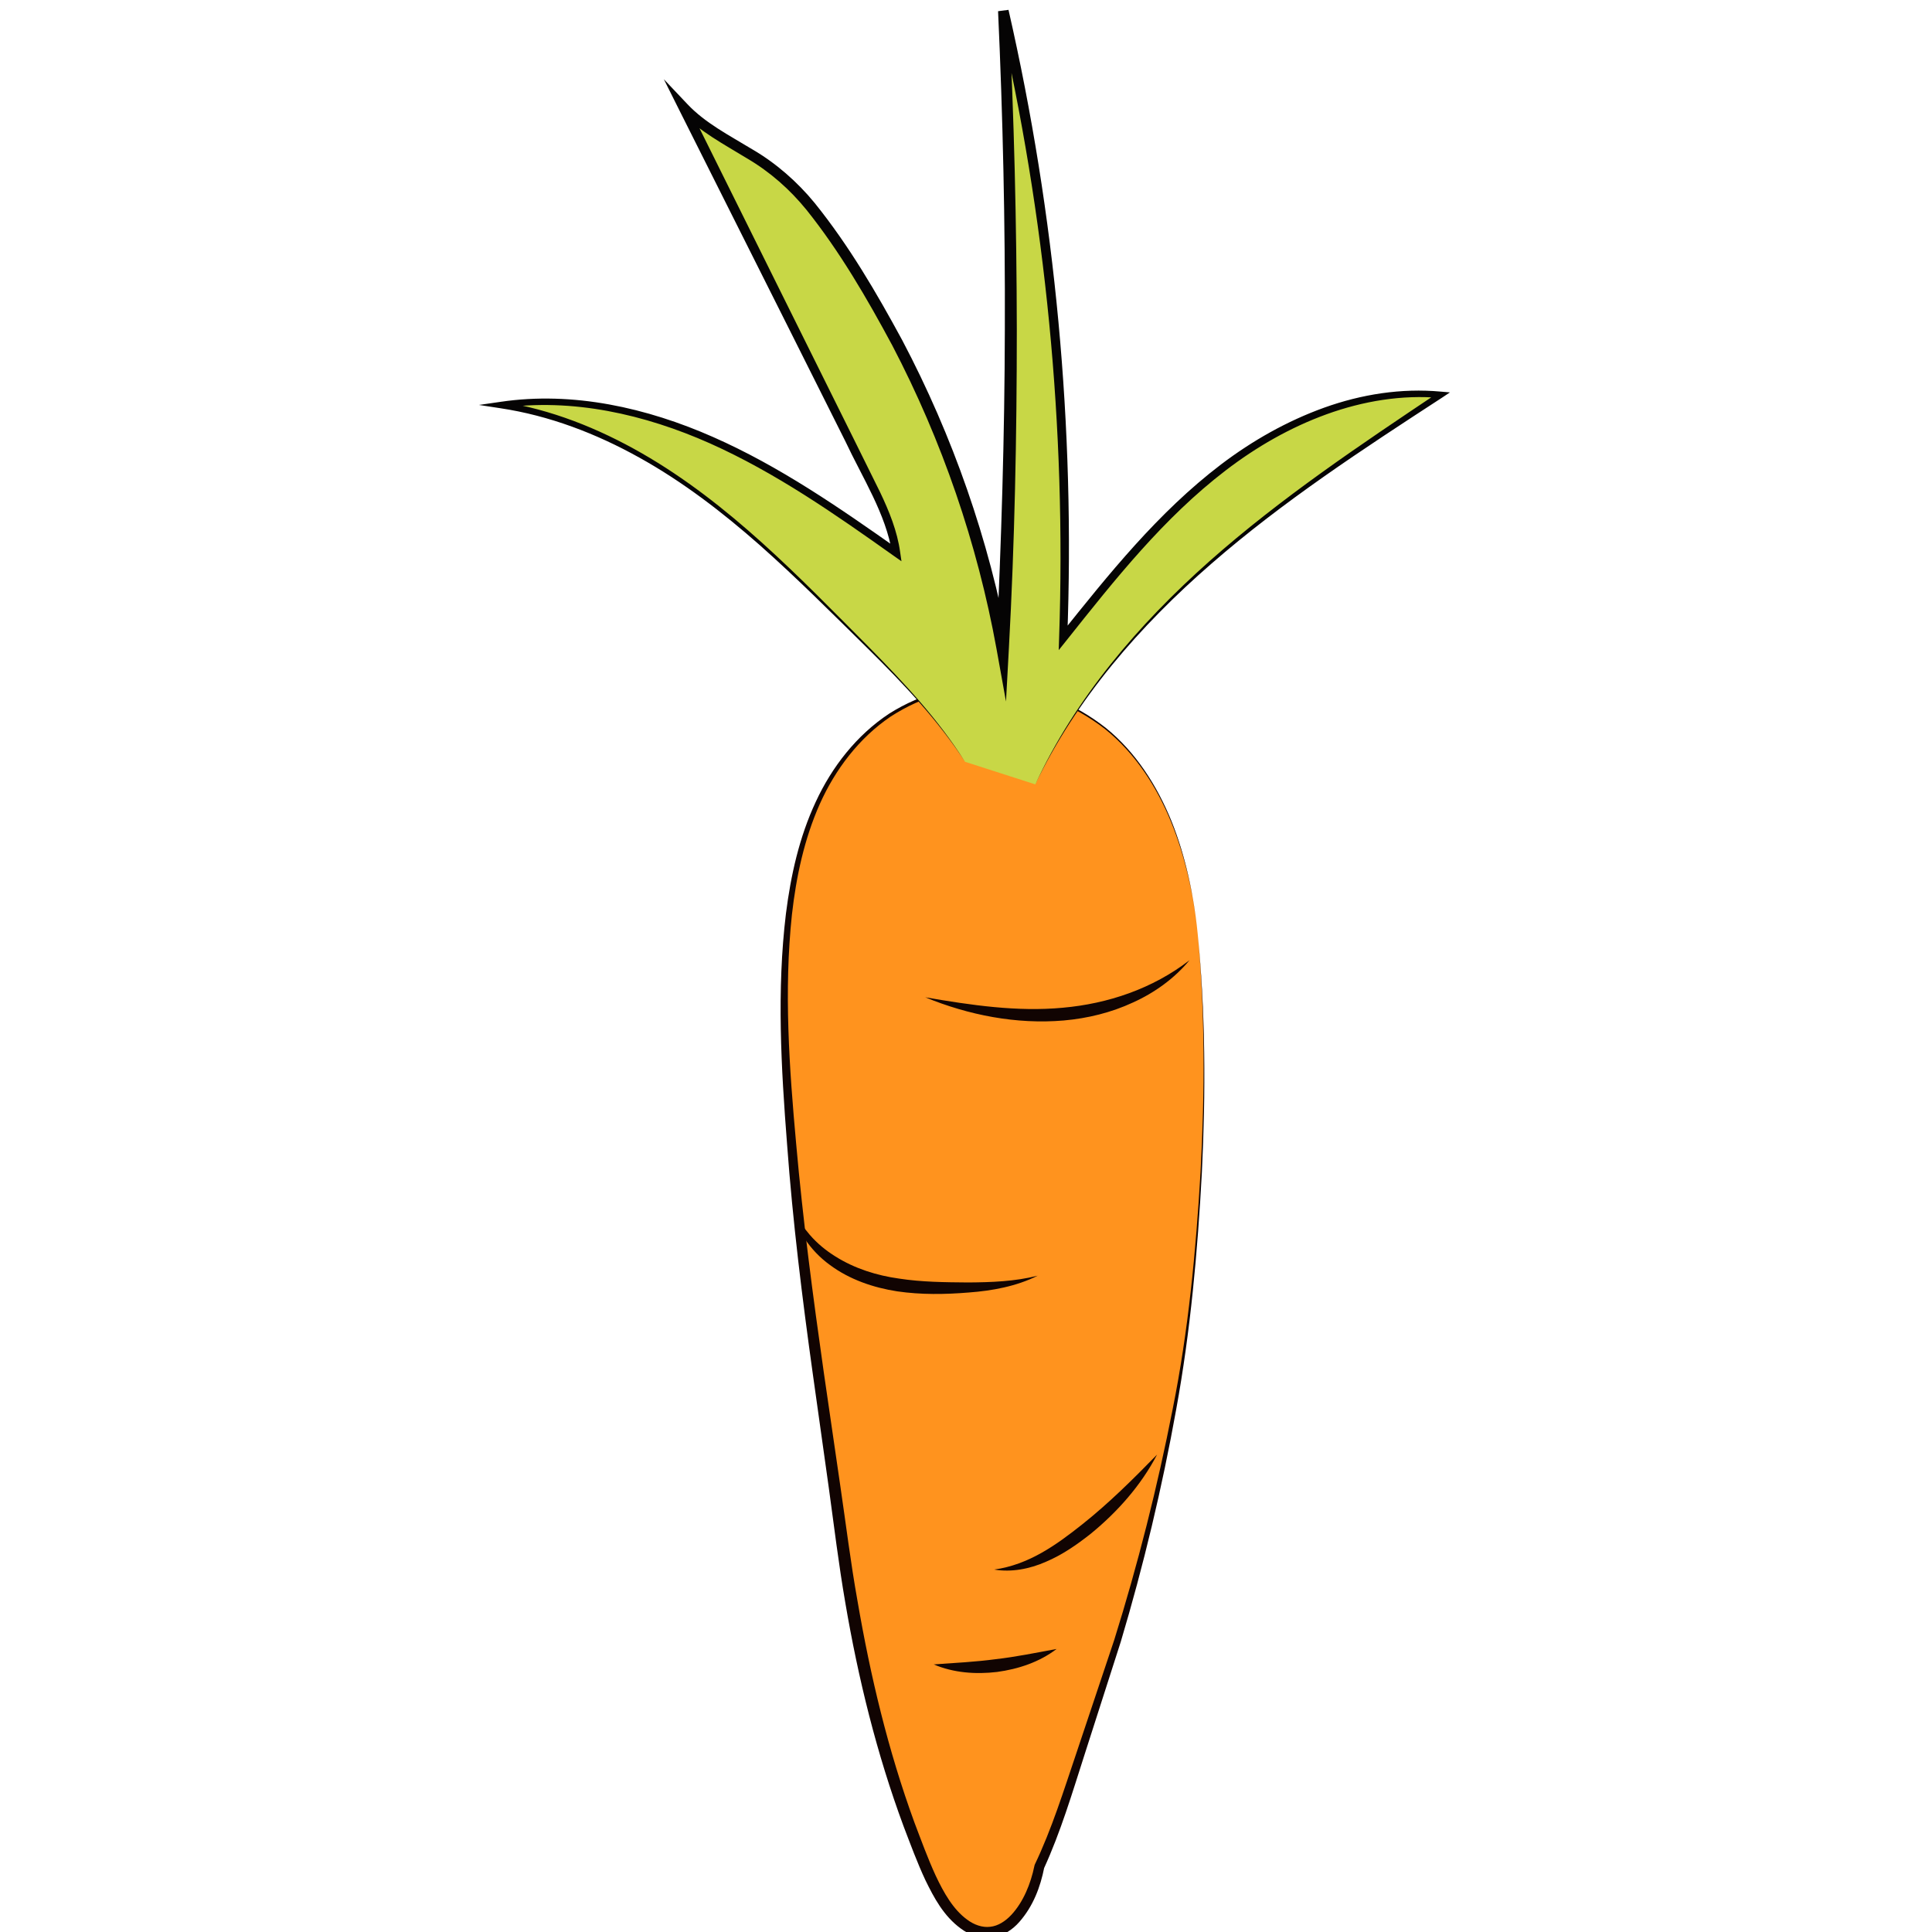 <?xml version="1.0" encoding="utf-8"?>
<!-- Generator: Adobe Illustrator 24.0.1, SVG Export Plug-In . SVG Version: 6.00 Build 0)  -->
<svg version="1.1" id="Capa_1" xmlns="http://www.w3.org/2000/svg" xmlns:xlink="http://www.w3.org/1999/xlink" x="0px" y="0px"
	 viewBox="0 0 100 100" style="enable-background:new 0 0 100 100;" xml:space="preserve">
<style type="text/css">
	.st0{fill:#FF931E;}
	.st1{fill:#110402;}
	.st2{fill:#C8D746;}
	.st3{fill:#050404;}
</style>
<g>
	<g>
		<path class="st0" d="M61.99,48.31c-0.48-4.79-2.24-8.95-5.41-11.07c-5.17-3.47-12.59-1.84-14.98,6.24
			c-1.52,5.14-0.99,11.62-0.51,17c0.56,6.34,1.6,12.6,2.44,18.87c0.77,5.71,1.92,10.99,3.91,16.11c0.59,1.51,1.29,3.27,2.41,4.11
			c1.77,1.33,3.34-0.34,3.91-2.69c0.02-0.08,0.03-0.16,0.05-0.24c0.7-1.5,1.25-3.1,1.79-4.79c0.81-2.53,1.73-4.98,2.48-7.56
			c1.63-5.64,3.06-11.77,3.67-17.82C62.31,60.64,62.57,54.13,61.99,48.31z"/>
		<path class="st1" d="M61.99,48.31c-0.21-1.98-0.63-3.94-1.38-5.78c-0.75-1.83-1.86-3.55-3.42-4.8c-1.57-1.21-3.47-2-5.46-2.12
			c-1.98-0.18-3.98,0.41-5.63,1.48c-1.64,1.11-2.87,2.74-3.67,4.53c-0.8,1.8-1.22,3.76-1.44,5.72c-0.42,3.94-0.14,7.92,0.22,11.87
			c0.35,3.96,0.87,7.9,1.43,11.83l0.86,5.91c0.29,1.97,0.53,3.94,0.88,5.89c0.67,3.91,1.59,7.77,2.95,11.49
			c0.35,0.92,0.69,1.86,1.1,2.75c0.41,0.87,0.9,1.75,1.63,2.28c0.36,0.27,0.79,0.42,1.19,0.37c0.41-0.04,0.79-0.29,1.1-0.62
			c0.62-0.67,1-1.61,1.19-2.53l0.01-0.04l0.01-0.03c0.88-1.84,1.49-3.81,2.15-5.76l1.96-5.86c1.23-3.93,2.24-7.93,3.03-11.97
			c0.81-4.04,1.2-8.15,1.44-12.26C62.36,56.54,62.38,52.41,61.99,48.31z M61.99,48.31c0.41,4.1,0.42,8.24,0.22,12.35
			c-0.22,4.12-0.59,8.23-1.33,12.29c-0.73,4.06-1.69,8.08-2.87,12.03l-1.89,5.89c-0.63,1.96-1.22,3.95-2.09,5.85l0.02-0.06
			c-0.2,1.01-0.57,2-1.29,2.82c-0.35,0.4-0.85,0.74-1.44,0.81c-0.59,0.08-1.16-0.15-1.59-0.47c-0.89-0.65-1.39-1.6-1.83-2.5
			c-0.43-0.92-0.77-1.85-1.13-2.79c-1.39-3.75-2.35-7.65-3.02-11.59c-0.34-1.97-0.58-3.95-0.85-5.92l-0.83-5.91
			c-0.55-3.94-1.04-7.9-1.33-11.87c-0.31-3.96-0.54-7.98-0.06-11.95c0.25-1.98,0.69-3.96,1.54-5.78c0.84-1.82,2.12-3.46,3.8-4.57
			c1.69-1.07,3.73-1.62,5.72-1.44c2,0.13,3.92,0.94,5.49,2.17c1.56,1.26,2.66,3,3.41,4.84C61.38,44.36,61.78,46.33,61.99,48.31z"/>
	</g>
	<g>
		<path class="st2" d="M49.95,39.43c-1.58-2.47-3.67-4.56-5.74-6.63c-2.61-2.61-5.24-5.24-8.24-7.41c-2.99-2.17-6.4-3.87-10.05-4.43
			c3.7-0.54,7.49,0.31,10.91,1.82c3.42,1.51,6.51,3.66,9.56,5.82c-0.19-1.36-0.82-2.63-1.43-3.86c-3.19-6.39-6.38-12.78-9.56-19.18
			c1.27,1.35,3.09,2.05,4.57,3.17c1.46,1.11,2.58,2.61,3.6,4.14c4.14,6.22,7,13.3,8.34,20.65c0.56-10.97,0.57-21.97,0.04-32.95
			c2.44,10.62,3.49,21.55,3.09,32.44c2.52-3.17,5.07-6.37,8.29-8.82c3.22-2.45,7.22-4.12,11.25-3.76c-4.1,2.71-8.22,5.43-11.92,8.67
			c-3.7,3.24-6.98,7.05-9.07,11.5"/>
		<path class="st3" d="M49.95,39.43c-1.41-2.17-3.2-4.05-5.03-5.86c-1.84-1.81-3.66-3.64-5.59-5.35c-1.93-1.7-3.98-3.28-6.23-4.53
			c-2.24-1.25-4.67-2.18-7.2-2.56l-1.11-0.17l1.11-0.16c3.76-0.56,7.59,0.31,11.01,1.82c3.45,1.52,6.55,3.67,9.6,5.82l-0.33,0.2
			c-0.33-2.05-1.53-3.89-2.43-5.81l-2.86-5.71L35.15,5.68l-0.79-1.58l1.21,1.28C36.5,6.37,37.74,7,38.94,7.73
			c1.22,0.71,2.33,1.68,3.23,2.78c1.78,2.21,3.19,4.63,4.53,7.1c2.62,4.97,4.49,10.33,5.51,15.85l-0.64,0.04
			c0.26-5.48,0.43-10.97,0.44-16.46c0.02-5.49-0.1-10.98-0.35-16.46l0.54-0.07c2.43,10.64,3.45,21.6,3.04,32.51l-0.38-0.14
			c2.52-3.15,5.08-6.36,8.34-8.84c1.62-1.23,3.42-2.25,5.34-2.94c1.92-0.69,3.99-1.02,6.04-0.83l0.47,0.04l-0.39,0.26
			c-4.12,2.68-8.24,5.37-11.95,8.6c-3.7,3.21-7,6.99-9.13,11.44c2.08-4.48,5.35-8.3,9.02-11.56c3.69-3.27,7.8-6.02,11.88-8.75
			l0.08,0.3c-1.99-0.18-4.01,0.16-5.89,0.84c-1.88,0.68-3.64,1.69-5.23,2.91c-3.2,2.45-5.73,5.64-8.24,8.8l-0.4,0.5l0.02-0.64
			c0.37-10.87-0.69-21.78-3.15-32.37l0.54-0.07c0.28,5.49,0.41,10.99,0.42,16.49c0,5.5-0.11,11-0.41,16.49l-0.15,2.76l-0.49-2.72
			c-0.99-5.46-2.82-10.78-5.39-15.7c-1.31-2.44-2.72-4.87-4.44-7.02c-0.87-1.07-1.89-1.97-3.08-2.67c-1.17-0.72-2.46-1.38-3.47-2.45
			l0.42-0.29L41.3,16.9l2.84,5.72l1.42,2.87c0.46,0.97,0.88,1.99,1.03,3.08l0.07,0.48l-0.4-0.28c-3.04-2.16-6.11-4.3-9.51-5.82
			c-3.37-1.5-7.13-2.36-10.81-1.83l0-0.33c2.58,0.4,5.03,1.38,7.28,2.67c2.25,1.29,4.3,2.9,6.22,4.63c1.92,1.73,3.72,3.58,5.54,5.41
			C46.79,35.34,48.57,37.24,49.95,39.43z"/>
	</g>
	<path class="st1" d="M47.89,51.62c2.39,0.41,4.76,0.76,7.12,0.54c2.34-0.21,4.64-0.98,6.56-2.46c-0.78,0.94-1.8,1.68-2.93,2.19
		c-1.12,0.52-2.34,0.82-3.58,0.93C52.6,53.03,50.13,52.54,47.89,51.62z"/>
	<path class="st1" d="M41.27,62.35c-0.19,0.61,0.28,1.12,0.64,1.56c0.39,0.45,0.84,0.82,1.34,1.13c0.99,0.62,2.13,0.98,3.29,1.14
		c1.17,0.18,2.37,0.19,3.58,0.2c1.2-0.01,2.4-0.05,3.59-0.35c-1.1,0.55-2.35,0.78-3.57,0.87c-1.22,0.1-2.46,0.12-3.7-0.06
		c-1.23-0.19-2.47-0.61-3.49-1.37c-0.51-0.37-0.96-0.84-1.3-1.36c-0.17-0.27-0.32-0.54-0.42-0.84
		C41.12,62.97,41.08,62.61,41.27,62.35z"/>
	<path class="st1" d="M59.89,75.29c-0.83,1.59-2.05,2.97-3.45,4.11c-0.71,0.56-1.46,1.08-2.31,1.44c-0.84,0.37-1.78,0.55-2.67,0.4
		c1.79-0.25,3.21-1.27,4.57-2.35C57.4,77.8,58.64,76.57,59.89,75.29z"/>
	<path class="st1" d="M54.69,85.35c-0.89,0.68-1.98,1.04-3.08,1.19c-1.1,0.13-2.25,0.05-3.28-0.39c1.11-0.08,2.15-0.13,3.2-0.27
		C52.58,85.76,53.6,85.55,54.69,85.35z"/>
</g>
</svg>
